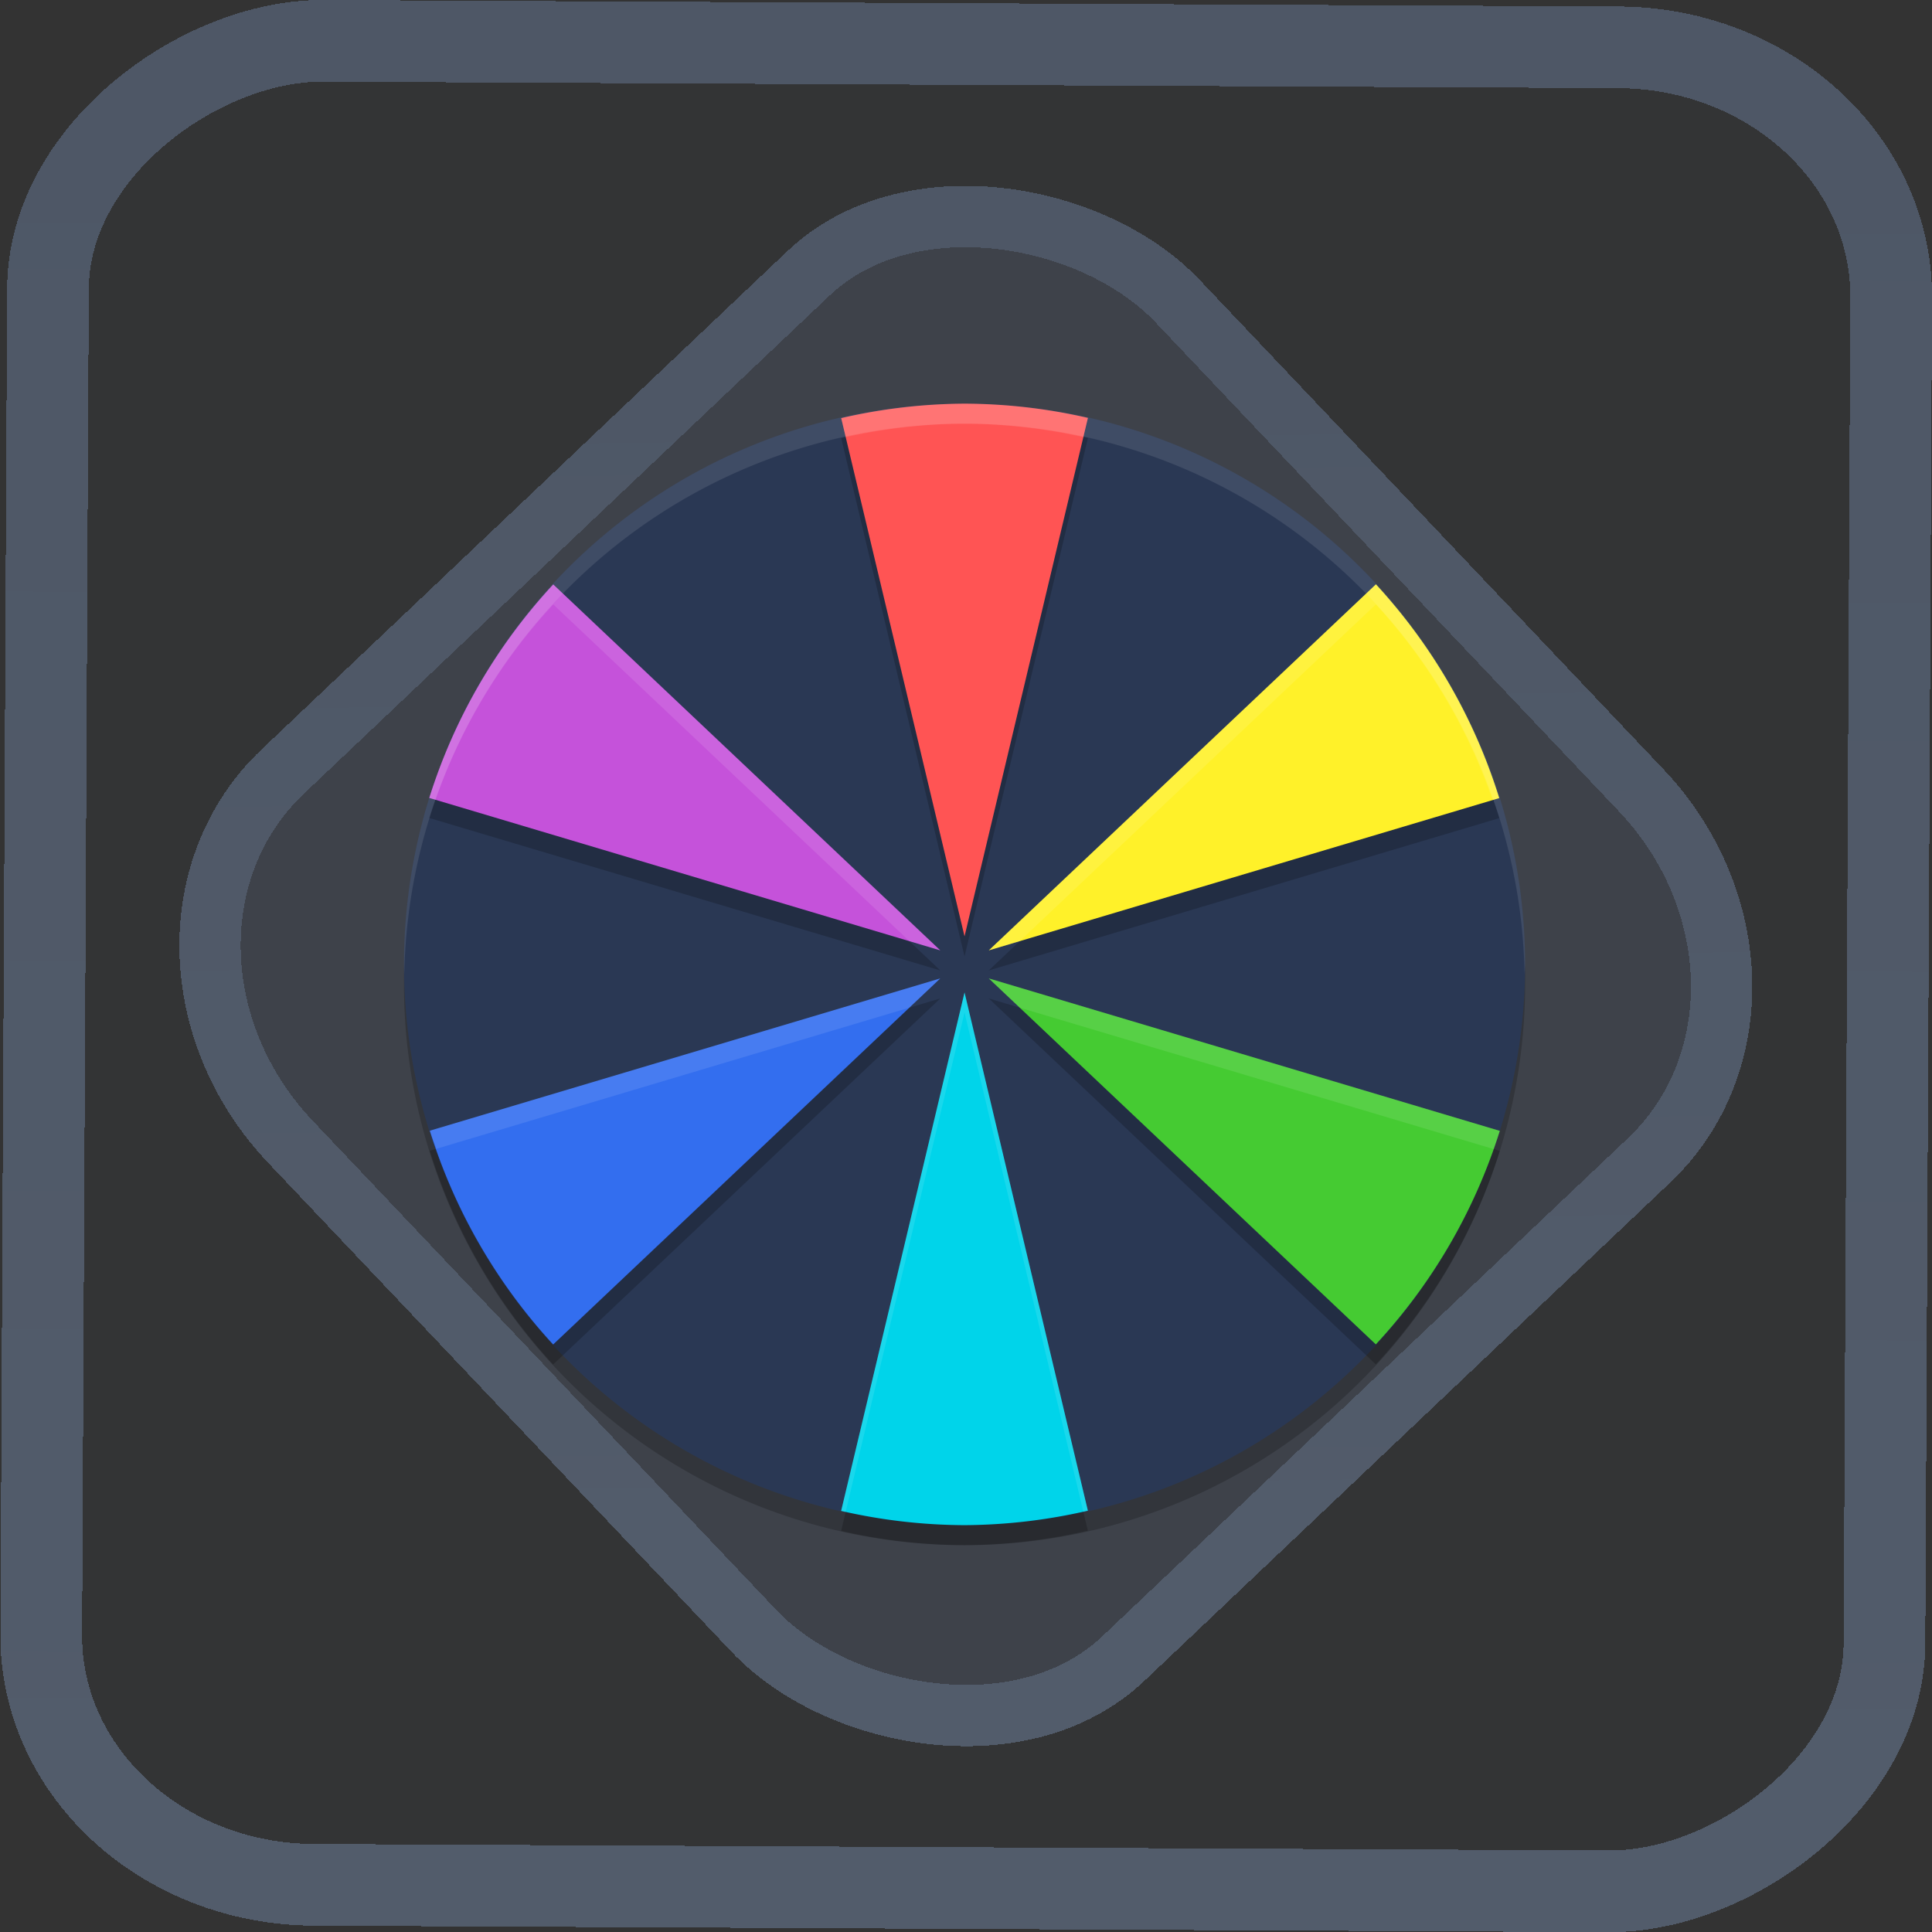<?xml version="1.0" encoding="UTF-8" standalone="no"?>
<svg
   width="47.286"
   height="47.286"
   version="1.1"
   viewBox="0 0 12.511 12.511"
   id="svg12"
   sodipodi:docname="hexalate.svg"
   inkscape:version="1.4 (e7c3feb100, 2024-10-09)"
   xmlns:inkscape="http://www.inkscape.org/namespaces/inkscape"
   xmlns:sodipodi="http://sodipodi.sourceforge.net/DTD/sodipodi-0.dtd"
   xmlns:xlink="http://www.w3.org/1999/xlink"
   xmlns="http://www.w3.org/2000/svg"
   xmlns:svg="http://www.w3.org/2000/svg"
   xmlns:rdf="http://www.w3.org/1999/02/22-rdf-syntax-ns#"
   xmlns:cc="http://creativecommons.org/ns#"
   xmlns:dc="http://purl.org/dc/elements/1.1/">
  <rect x="0" y="0" width="12.511" height="12.511" fill="#333333" stroke="none"/>
  <style
     id="style864" />
  <defs
     id="defs16">
    <linearGradient
       id="linearGradient2"
       inkscape:collect="always">
      <stop
         style="stop-color:#525c6b;stop-opacity:1;"
         offset="0"
         id="stop1" />
      <stop
         style="stop-color:#4e5766;stop-opacity:1;"
         offset="1"
         id="stop2" />
    </linearGradient>
    <linearGradient
       id="c"
       y1="523.8"
       x1="403.57"
       y2="536.8"
       x2="416.57"
       gradientUnits="userSpaceOnUse"
       gradientTransform="matrix(0.345,0,0,0.345,-134.804,-174.633)">
      <stop
         stop-color="#292c2f"
         id="stop1568" />
      <stop
         offset="1"
         stop-opacity="0"
         id="stop1570" />
    </linearGradient>
    <linearGradient
       xlink:href="#b-2"
       id="linearGradient4189"
       x1="14.369"
       y1="22.522"
       x2="26.522"
       y2="22.522"
       gradientUnits="userSpaceOnUse" />
    <linearGradient
       x1="36"
       gradientUnits="userSpaceOnUse"
       x2="14"
       y2="12"
       y1="44"
       id="b-2">
      <stop
         style="stop-color:#bfc9c9;stop-opacity:1"
         stop-color="#536161"
         id="stop1579" />
      <stop
         style="stop-color:#fbfbfb;stop-opacity:1"
         stop-color="#f4f5f5"
         offset="1"
         id="stop1581" />
    </linearGradient>
    <linearGradient
       xlink:href="#b-2"
       id="linearGradient4428"
       gradientUnits="userSpaceOnUse"
       x1="31.586"
       y1="36.345"
       x2="1.203"
       y2="6.723" />
    <linearGradient
       xlink:href="#b-2"
       id="linearGradient4189-3"
       x1="14.369"
       y1="22.522"
       x2="26.522"
       y2="22.522"
       gradientUnits="userSpaceOnUse"
       gradientTransform="translate(20.842,61.554)" />
    <linearGradient
       xlink:href="#b-2"
       id="linearGradient4428-5"
       gradientUnits="userSpaceOnUse"
       x1="31.586"
       y1="36.345"
       x2="1.203"
       y2="6.723"
       gradientTransform="translate(20.842,61.554)" />
    <linearGradient
       xlink:href="#b-2"
       id="linearGradient4189-3-3"
       x1="14.369"
       y1="22.522"
       x2="26.522"
       y2="22.522"
       gradientUnits="userSpaceOnUse"
       gradientTransform="translate(4.377,4.421)" />
    <linearGradient
       xlink:href="#b-2"
       id="linearGradient4428-5-5"
       gradientUnits="userSpaceOnUse"
       x1="31.586"
       y1="36.345"
       x2="1.203"
       y2="6.723"
       gradientTransform="translate(4.377,4.421)" />
    <linearGradient
       inkscape:collect="always"
       xlink:href="#linearGradient2"
       id="linearGradient15"
       x1="-9.685"
       y1="45.161"
       x2="11.988"
       y2="21.735"
       gradientUnits="userSpaceOnUse"
       gradientTransform="scale(0.265)" />
    <filter
       id="filter2917-3"
       x="-0.962"
       y="-0.667"
       width="2.924"
       height="2.335"
       color-interpolation-filters="sRGB">
      <feGaussianBlur
         stdDeviation="0.287"
         id="feGaussianBlur732-5" />
    </filter>
    <filter
       id="filter1"
       x="-0.962"
       y="-0.667"
       width="2.924"
       height="2.335"
       color-interpolation-filters="sRGB">
      <feGaussianBlur
         stdDeviation="0.287"
         id="feGaussianBlur1" />
    </filter>
    <filter
       id="filter2"
       x="-0.962"
       y="-0.667"
       width="2.924"
       height="2.335"
       color-interpolation-filters="sRGB">
      <feGaussianBlur
         stdDeviation="0.287"
         id="feGaussianBlur2" />
    </filter>
    <linearGradient
       inkscape:collect="always"
       xlink:href="#linearGradient2"
       id="linearGradient867"
       x1="-12.195"
       y1="6.288"
       x2="-0.254"
       y2="6.288"
       gradientUnits="userSpaceOnUse" />
  </defs>
  <sodipodi:namedview
     id="namedview14"
     pagecolor="#000000"
     bordercolor="#666666"
     borderopacity="1.0"
     inkscape:showpageshadow="2"
     inkscape:pageopacity="0.0"
     inkscape:pagecheckerboard="0"
     inkscape:deskcolor="#d1d1d1"
     showgrid="false"
     inkscape:zoom="9.0252824"
     inkscape:cx="10.525986"
     inkscape:cy="31.577959"
     inkscape:window-width="1920"
     inkscape:window-height="998"
     inkscape:window-x="0"
     inkscape:window-y="0"
     inkscape:window-maximized="1"
     inkscape:current-layer="svg12"
     inkscape:document-rotation="0">
    <inkscape:grid
       type="xygrid"
       id="grid244"
       originx="9.959"
       originy="-31.579"
       spacingy="1"
       spacingx="1"
       units="px"
       visible="false" />
  </sodipodi:namedview>
  <rect
     x="-12.195"
     y="0.32"
     width="11.941"
     height="11.936"
     rx="1.612"
     shape-rendering="crispEdges"
     id="rect5-6-7-3"
     ry="1.774"
     transform="matrix(0.005,-1,1,0.005,0,0)"
     style="fill:#373e48;fill-opacity:0.12;stroke:url(#linearGradient867);stroke-width:0.529;stroke-miterlimit:4;stroke-dasharray:none;stroke-opacity:1" />
  <rect
     x="-3.72"
     y="4.885"
     width="7.913"
     height="7.912"
     rx="1.612"
     shape-rendering="crispEdges"
     id="rect5-6-6-6-6"
     style="fill:#4e5766;fill-opacity:0.42;stroke:url(#linearGradient15);stroke-width:0.397;stroke-opacity:1;stroke-miterlimit:4;stroke-dasharray:none"
     ry="1.774"
     transform="matrix(0.726,-0.688,0.688,0.726,0,0)" />
  <g
     id="g11-3"
     transform="matrix(0.132,0,0,0.132,2.088,2.086)">
    <path
       style="opacity:0.2;stroke-width:0.982"
       d="M 59,32.491 A 27.5,27.509 0 0 1 31.5,60 27.5,27.509 0 0 1 4,32.491 27.5,27.509 0 0 1 31.5,4.982 27.5,27.509 0 0 1 59,32.491 Z"
       id="path1-5" />
    <path
       style="fill:#2a3854;fill-opacity:1;stroke-width:0.982"
       d="M 59,31.509 A 27.5,27.509 0 0 1 31.5,59.018 27.5,27.509 0 0 1 4,31.509 27.5,27.509 0 0 1 31.5,4 27.5,27.509 0 0 1 59,31.509 Z"
       id="path2-62" />
    <path
       style="opacity:0.2;stroke-width:0.982"
       d="M 31.5,4.982 A 27.5,27.509 0 0 0 25.45,5.692 L 31.5,31.117 37.554,5.681 A 27.5,27.509 0 0 0 31.5,4.982 Z M 51.68,13.844 32.689,31.804 57.734,24.332 A 27.5,27.509 0 0 0 51.68,13.844 Z m -40.356,0.008 A 27.5,27.509 0 0 0 5.239,24.325 l 25.072,7.48 z m 18.987,19.327 -25.045,7.472 a 27.5,27.509 0 0 0 6.05,10.488 z m 2.379,0 18.987,17.953 A 27.5,27.509 0 0 0 57.761,40.658 Z M 31.5,33.865 25.446,59.302 A 27.5,27.509 0 0 0 31.5,60 27.5,27.509 0 0 0 37.55,59.29 Z"
       id="path3-9" />
    <path
       style="fill:#ff5454;stroke-width:0.982"
       d="M 31.5,4 A 27.5,27.509 0 0 0 25.449,4.709 L 31.5,30.133 37.553,4.698 A 27.5,27.509 0 0 0 31.5,4 Z"
       id="path4-1" />
    <path
       style="fill:#fff129;stroke-width:0.982"
       d="M 51.682,12.862 32.69,30.821 57.732,23.35 A 27.5,27.509 0 0 0 51.682,12.862 Z"
       id="path5-2" />
    <path
       style="fill:#c552da;stroke-width:0.982"
       d="M 11.323,12.868 A 27.5,27.509 0 0 0 5.241,23.342 l 25.07,7.479 z"
       id="path6-7" />
    <path
       style="fill:#336eef;stroke-width:0.982"
       d="M 30.31,32.196 5.268,39.667 a 27.5,27.509 0 0 0 6.051,10.488 z"
       id="path7-0" />
    <path
       style="fill:#45cb32;stroke-width:0.982"
       d="M 32.69,32.196 51.677,50.15 A 27.5,27.509 0 0 0 57.759,39.675 Z"
       id="path8-9" />
    <path
       style="fill:#00d4ea;stroke-width:0.982"
       d="M 31.5,32.884 25.447,58.319 A 27.5,27.509 0 0 0 31.5,59.018 27.5,27.509 0 0 0 37.551,58.308 Z"
       id="path9-3" />
    <path
       style="opacity:0.1;fill:#ffffff;stroke-width:0.982"
       d="M 31.5,4 A 27.5,27.509 0 0 0 4,31.509 27.5,27.509 0 0 0 4.017,31.992 27.5,27.509 0 0 1 31.5,4.982 27.5,27.509 0 0 1 58.975,31.992 27.5,27.509 0 0 0 59,31.509 27.5,27.509 0 0 0 31.5,4 Z"
       id="path10-6" />
    <path
       style="opacity:0.1;fill:#ffffff;stroke-width:0.982"
       d="M 31.5,4 A 27.5,27.509 0 0 0 25.45,4.71 L 25.672,5.643 A 27.5,27.509 0 0 1 31.5,4.982 27.5,27.509 0 0 1 37.33,5.641 L 37.554,4.698 A 27.5,27.509 0 0 0 31.5,4 Z m 20.182,8.863 -18.993,17.959 1.517,-0.453 17.475,-16.523 a 27.5,27.509 0 0 1 5.726,9.6 l 0.324,-0.096 A 27.5,27.509 0 0 0 51.682,12.863 Z m -40.358,0.004 A 27.5,27.509 0 0 0 5.241,23.342 l 0.301,0.09 a 27.5,27.509 0 0 1 5.782,-9.583 l 17.469,16.519 1.517,0.453 z M 30.311,32.196 5.268,39.668 A 27.5,27.509 0 0 0 5.592,40.554 L 28.793,33.631 Z m 2.379,0 1.517,1.435 23.251,6.937 A 27.5,27.509 0 0 0 57.759,39.675 Z M 31.5,32.885 25.446,58.319 a 27.5,27.509 0 0 0 0.224,0.04 L 31.5,33.867 37.328,58.357 a 27.5,27.509 0 0 0 0.223,-0.05 z"
       id="path11-0" />
  </g>
</svg>

